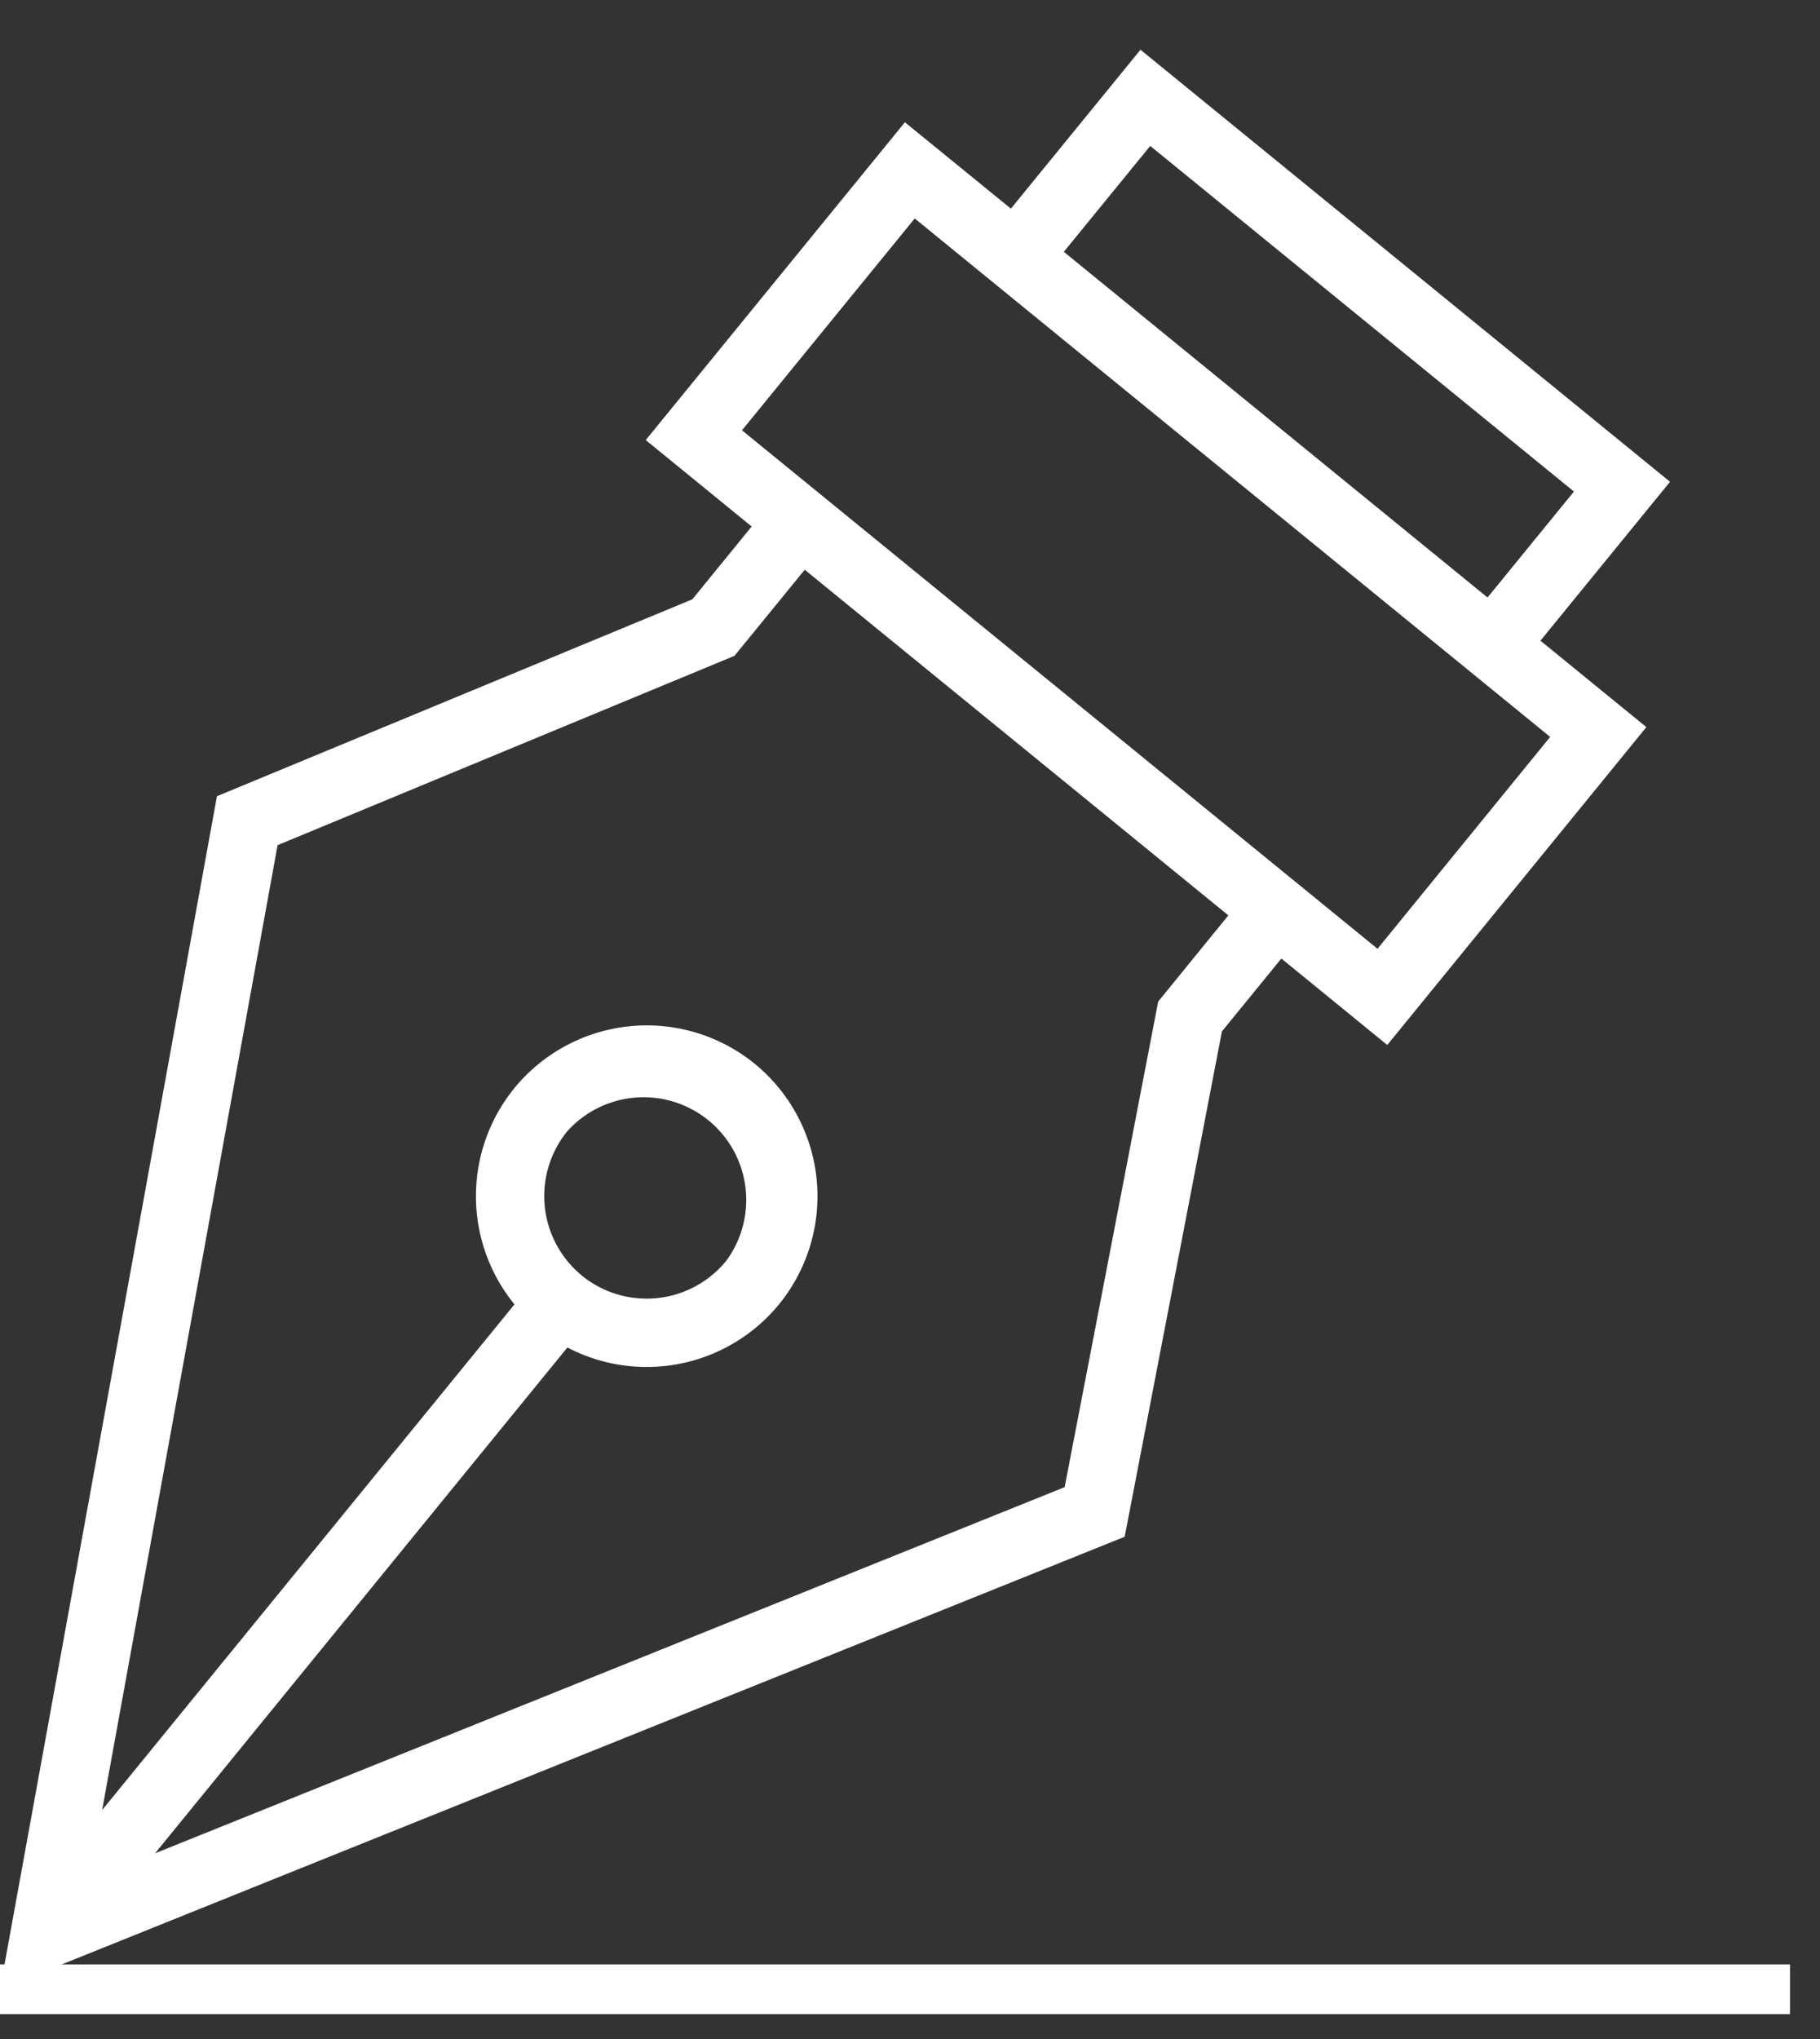 <svg xmlns="http://www.w3.org/2000/svg" width="25" height="28" viewBox="0 0 25 28">
    <rect x="0" y="0" width="25" height="28" fill="#333333" stroke="none"/>
    <g fill="#FFF" fill-rule="evenodd">
        <path d="M0 27.659h24.588v-.683H0z"/>
        <path d="M15.8 2.004l5.82 4.746-1.187 1.455-5.82-4.747L15.8 2.004zm5.494 8.115l-2.372 2.91-8.73-7.12L12.565 3l.728.594 7.274 5.933.727.593zm-6.67 10.303L2.13 25.45l5.664-6.946a2.35 2.35 0 0 0 2.908-.594 2.35 2.35 0 0 0-.335-3.302 2.35 2.35 0 0 0-3.302.335 2.35 2.35 0 0 0 .002 2.969l-5.664 6.944 2.41-13.25 6.276-2.6.965-1.182 5.819 4.746-.964 1.184-1.285 6.67zm-6.63-2.905a1.41 1.41 0 0 1-.202-1.982 1.41 1.41 0 0 1 2.183 1.78 1.41 1.41 0 0 1-1.982.202zm5.892-14.652L12.43 1.679l-3.56 4.364 1.455 1.187-.815 1-6.53 2.704L0 27.317l15.449-6.214 1.336-6.94.816-1 1.455 1.187 3.559-4.365-1.455-1.187 1.78-2.182L15.666.683l-1.78 2.182z"/>
    </g>
</svg>
